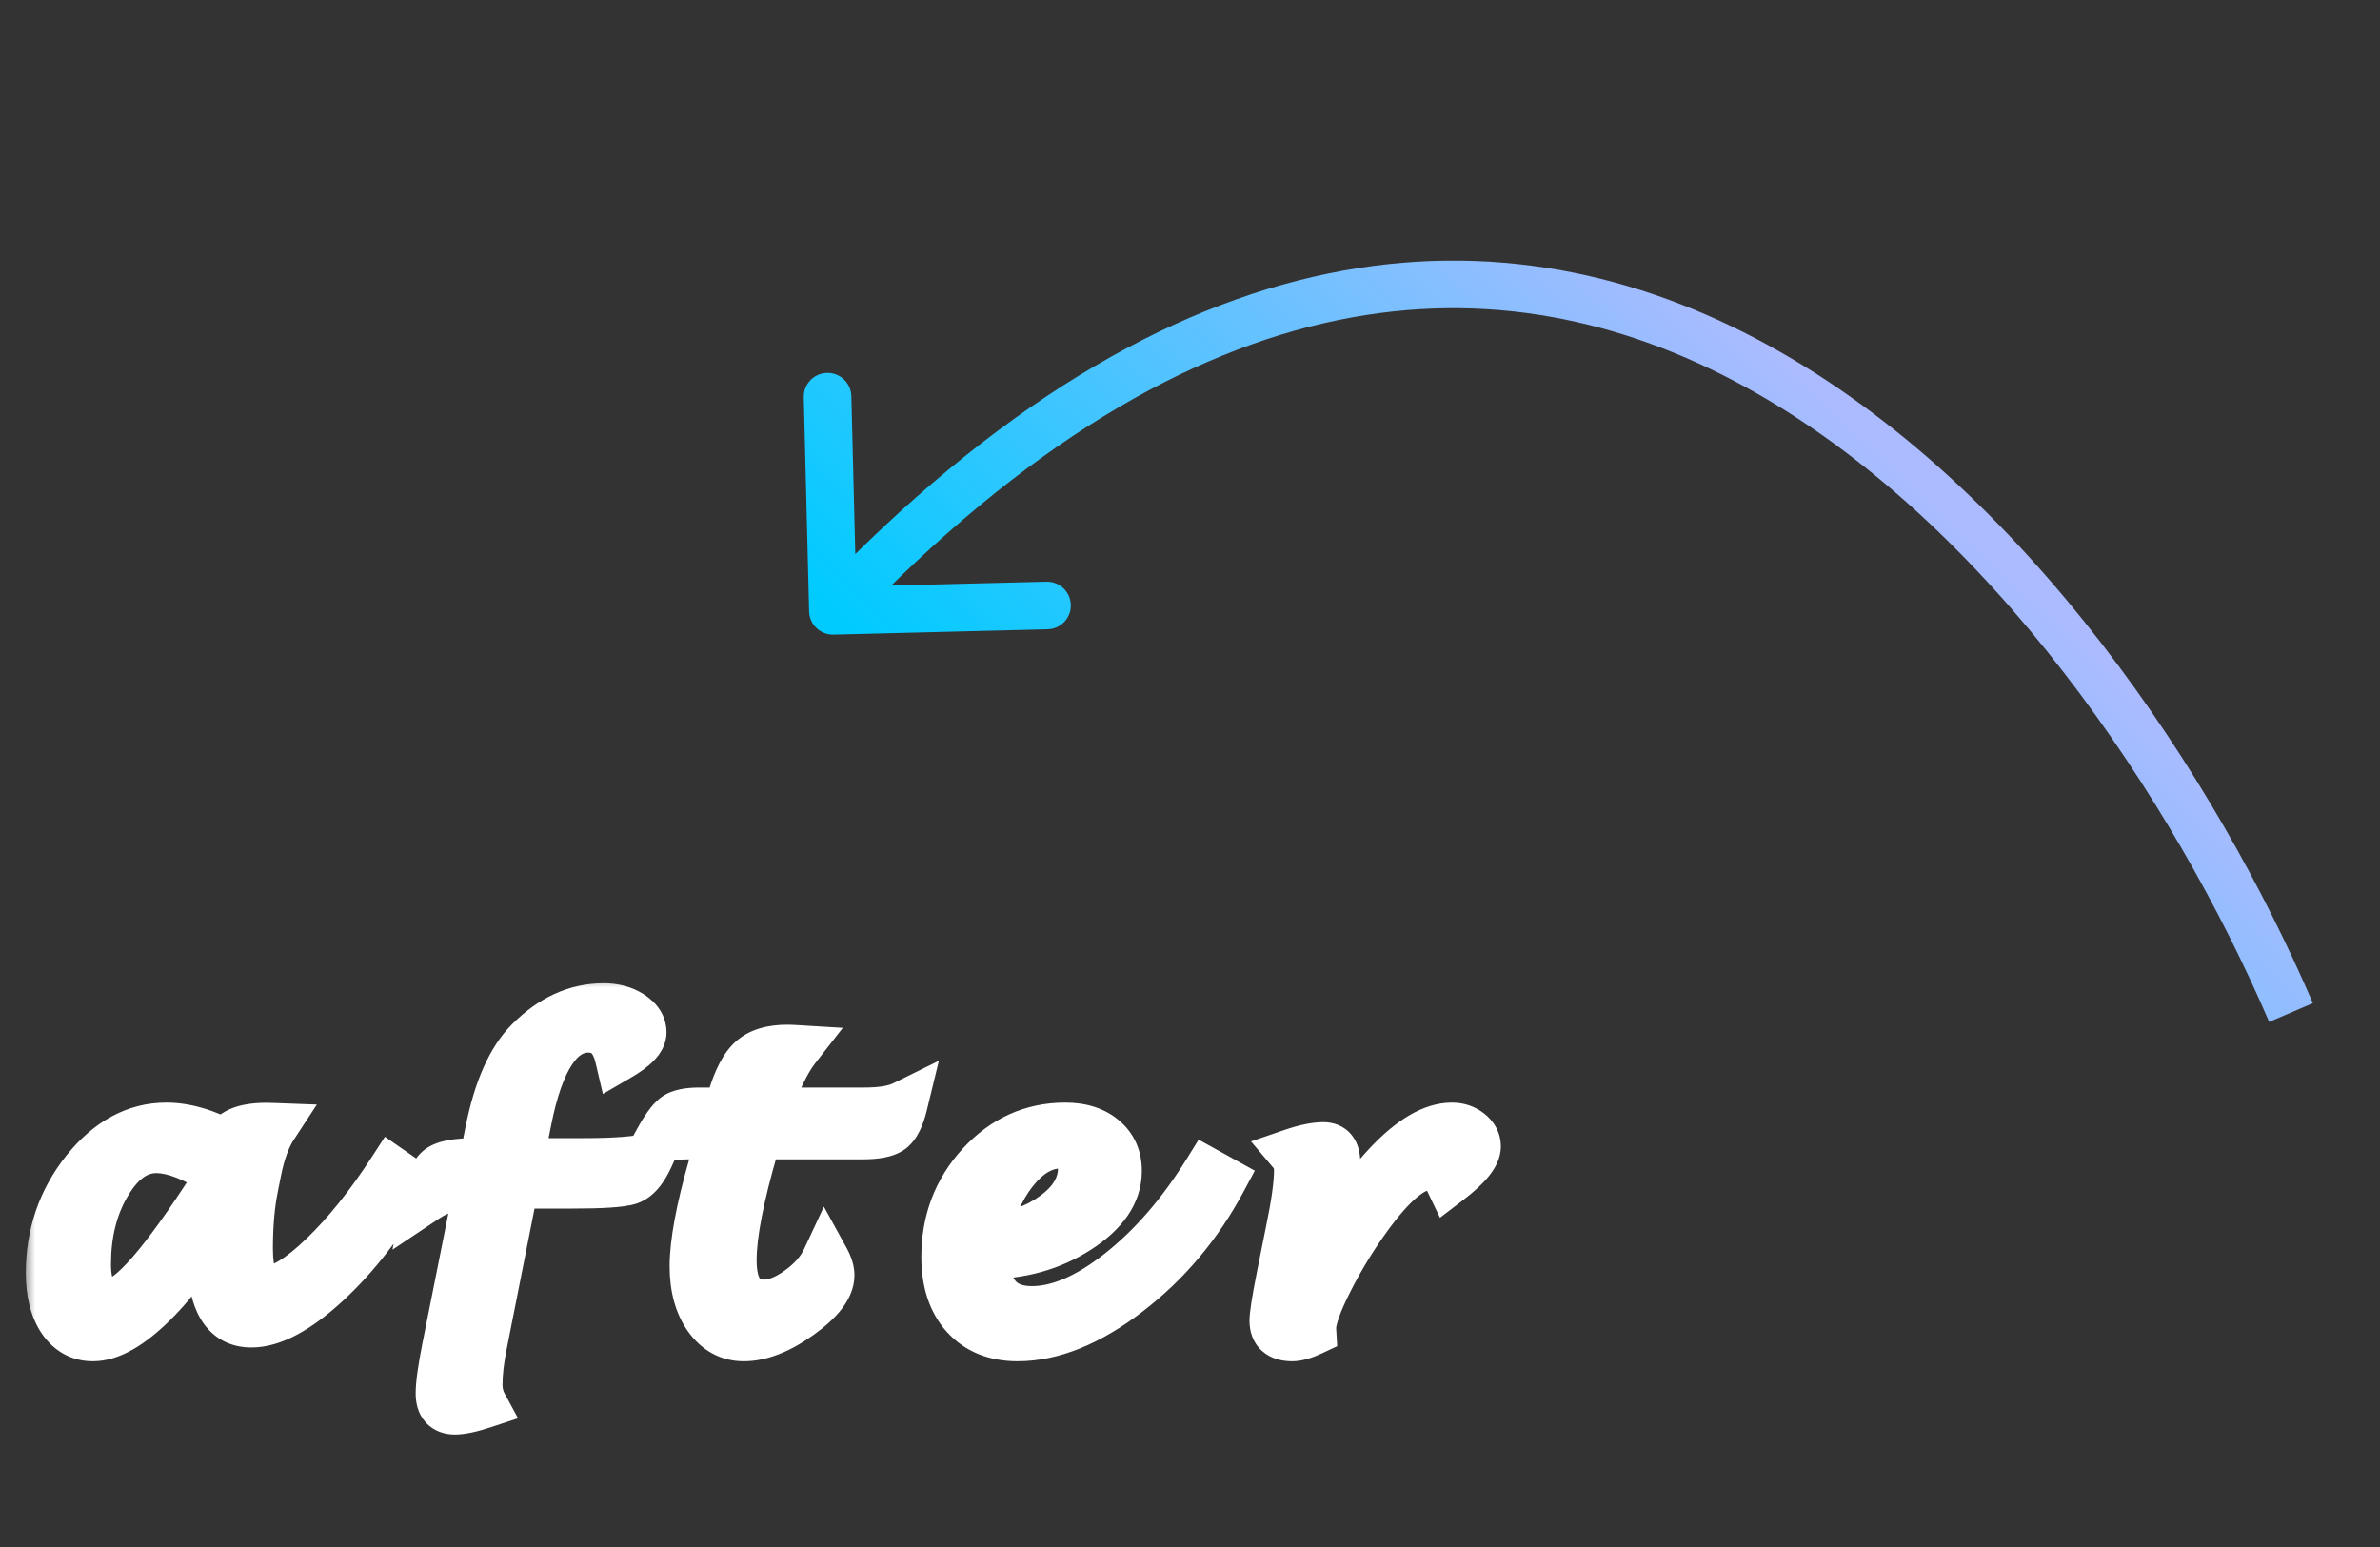 <svg width="100" height="65" viewBox="0 0 100 65" fill="none" xmlns="http://www.w3.org/2000/svg">
<rect x="0" y="0" width="100" height="65" fill="#333333" stroke="none"/>
<mask id="path-1-outside-1_164_6318" maskUnits="userSpaceOnUse" x="0.995" y="41" width="63" height="20" fill="black">
<rect fill="white" x="0.995" y="41" width="63" height="20"/>
<path d="M8.92 51.227C8.254 52.607 7.431 53.781 6.452 54.75C5.478 55.714 4.629 56.195 3.905 56.195C3.353 56.195 2.91 55.951 2.577 55.461C2.248 54.966 2.084 54.31 2.084 53.492C2.084 51.862 2.577 50.427 3.561 49.188C4.551 47.948 5.694 47.328 6.991 47.328C7.777 47.328 8.629 47.573 9.545 48.063C9.681 47.578 10.233 47.336 11.202 47.336C11.264 47.336 11.366 47.339 11.506 47.344C11.209 47.797 10.983 48.417 10.827 49.203L10.694 49.867C10.543 50.607 10.467 51.471 10.467 52.461C10.467 53.602 10.733 54.172 11.264 54.172C11.827 54.172 12.595 53.703 13.569 52.766C14.548 51.823 15.509 50.625 16.452 49.172L17.061 49.594C16.097 51.313 14.996 52.748 13.756 53.899C12.517 55.044 11.452 55.617 10.561 55.617C9.436 55.617 8.873 54.68 8.873 52.805C8.873 52.414 8.889 51.888 8.92 51.227ZM9.288 49.359C8.194 48.646 7.285 48.289 6.561 48.289C5.775 48.289 5.095 48.768 4.522 49.727C3.949 50.68 3.663 51.813 3.663 53.125C3.663 54.177 4.006 54.703 4.694 54.703C5.439 54.703 6.863 53.068 8.967 49.797C8.993 49.755 9.1 49.609 9.288 49.359ZM20.098 49.781H19.942C19.166 49.781 18.489 49.974 17.911 50.359C18.036 49.693 18.218 49.271 18.457 49.094C18.702 48.912 19.213 48.82 19.989 48.82H20.286L20.543 47.531C20.892 45.781 21.45 44.521 22.215 43.75C23.163 42.792 24.213 42.313 25.364 42.313C25.812 42.313 26.197 42.417 26.52 42.625C26.843 42.834 27.004 43.086 27.004 43.383C27.004 43.685 26.668 44.031 25.997 44.422C25.809 43.625 25.382 43.227 24.715 43.227C23.533 43.227 22.687 44.513 22.176 47.086L21.832 48.82H24.559C25.804 48.82 26.718 48.753 27.301 48.617C27.051 49.169 26.765 49.503 26.442 49.617C26.124 49.727 25.301 49.781 23.973 49.781H21.637L20.309 56.484C20.179 57.13 20.114 57.695 20.114 58.18C20.114 58.487 20.181 58.766 20.317 59.016C19.796 59.188 19.395 59.274 19.114 59.274C18.681 59.274 18.465 59.031 18.465 58.547C18.465 58.167 18.551 57.542 18.723 56.672L20.098 49.781ZM34.69 52.906C34.831 53.162 34.901 53.386 34.901 53.578C34.901 54.089 34.469 54.654 33.604 55.274C32.745 55.888 31.961 56.195 31.252 56.195C30.627 56.195 30.117 55.917 29.721 55.359C29.331 54.802 29.135 54.084 29.135 53.203C29.135 52.224 29.393 50.831 29.909 49.024L30.268 47.711H28.948C28.396 47.711 27.956 47.789 27.627 47.945C27.93 47.393 28.18 47.047 28.377 46.906C28.575 46.766 28.911 46.695 29.385 46.695H30.565L30.721 46.156C30.961 45.354 31.247 44.805 31.581 44.508C31.914 44.206 32.414 44.055 33.081 44.055C33.159 44.055 33.284 44.06 33.456 44.07C33.049 44.591 32.627 45.466 32.19 46.695H36.315C37.039 46.695 37.591 46.602 37.971 46.414C37.841 46.951 37.666 47.302 37.448 47.469C37.234 47.63 36.833 47.711 36.245 47.711H31.854C31.802 47.883 31.763 48.011 31.737 48.094C31.107 50.24 30.791 51.859 30.791 52.953C30.791 54.162 31.226 54.766 32.096 54.766C32.544 54.766 33.031 54.576 33.557 54.195C34.088 53.815 34.466 53.386 34.69 52.906ZM41.422 52.75C41.422 54.276 42.068 55.039 43.36 55.039C44.48 55.039 45.714 54.505 47.063 53.438C48.412 52.37 49.628 50.964 50.711 49.219L51.376 49.586C50.355 51.492 49.027 53.07 47.391 54.32C45.761 55.57 44.214 56.195 42.751 56.195C41.813 56.195 41.071 55.893 40.524 55.289C39.982 54.685 39.711 53.859 39.711 52.813C39.711 51.302 40.204 50.011 41.188 48.938C42.178 47.865 43.368 47.328 44.758 47.328C45.43 47.328 45.967 47.498 46.368 47.836C46.774 48.175 46.977 48.628 46.977 49.195C46.977 50.128 46.415 50.953 45.29 51.672C44.17 52.391 42.881 52.75 41.422 52.75ZM41.485 52C42.573 51.943 43.506 51.63 44.282 51.063C45.063 50.495 45.454 49.839 45.454 49.094C45.454 48.427 45.157 48.094 44.563 48.094C43.855 48.094 43.201 48.474 42.602 49.234C42.003 49.995 41.631 50.917 41.485 52ZM55.147 55.945C54.793 56.112 54.509 56.195 54.295 56.195C53.764 56.195 53.499 55.961 53.499 55.492C53.499 55.253 53.592 54.656 53.78 53.703L54.17 51.758C54.41 50.602 54.53 49.745 54.53 49.188C54.53 48.886 54.444 48.633 54.272 48.43C54.819 48.242 55.264 48.149 55.608 48.149C55.972 48.149 56.155 48.38 56.155 48.844C56.155 49.13 56.025 49.883 55.764 51.102L55.319 53.375C56.303 51.464 57.293 49.979 58.288 48.922C59.288 47.859 60.194 47.328 61.006 47.328C61.293 47.328 61.54 47.412 61.749 47.578C61.957 47.74 62.061 47.938 62.061 48.172C62.061 48.537 61.665 49.021 60.874 49.625C60.676 49.214 60.394 49.008 60.03 49.008C59.368 49.008 58.525 49.711 57.499 51.117C56.863 51.992 56.311 52.896 55.842 53.828C55.374 54.755 55.139 55.417 55.139 55.813L55.147 55.945Z"/>
</mask>
<path d="M8.92 51.227C8.254 52.607 7.431 53.781 6.452 54.75C5.478 55.714 4.629 56.195 3.905 56.195C3.353 56.195 2.91 55.951 2.577 55.461C2.248 54.966 2.084 54.31 2.084 53.492C2.084 51.862 2.577 50.427 3.561 49.188C4.551 47.948 5.694 47.328 6.991 47.328C7.777 47.328 8.629 47.573 9.545 48.063C9.681 47.578 10.233 47.336 11.202 47.336C11.264 47.336 11.366 47.339 11.506 47.344C11.209 47.797 10.983 48.417 10.827 49.203L10.694 49.867C10.543 50.607 10.467 51.471 10.467 52.461C10.467 53.602 10.733 54.172 11.264 54.172C11.827 54.172 12.595 53.703 13.569 52.766C14.548 51.823 15.509 50.625 16.452 49.172L17.061 49.594C16.097 51.313 14.996 52.748 13.756 53.899C12.517 55.044 11.452 55.617 10.561 55.617C9.436 55.617 8.873 54.68 8.873 52.805C8.873 52.414 8.889 51.888 8.92 51.227ZM9.288 49.359C8.194 48.646 7.285 48.289 6.561 48.289C5.775 48.289 5.095 48.768 4.522 49.727C3.949 50.68 3.663 51.813 3.663 53.125C3.663 54.177 4.006 54.703 4.694 54.703C5.439 54.703 6.863 53.068 8.967 49.797C8.993 49.755 9.1 49.609 9.288 49.359ZM20.098 49.781H19.942C19.166 49.781 18.489 49.974 17.911 50.359C18.036 49.693 18.218 49.271 18.457 49.094C18.702 48.912 19.213 48.82 19.989 48.82H20.286L20.543 47.531C20.892 45.781 21.45 44.521 22.215 43.75C23.163 42.792 24.213 42.313 25.364 42.313C25.812 42.313 26.197 42.417 26.52 42.625C26.843 42.834 27.004 43.086 27.004 43.383C27.004 43.685 26.668 44.031 25.997 44.422C25.809 43.625 25.382 43.227 24.715 43.227C23.533 43.227 22.687 44.513 22.176 47.086L21.832 48.82H24.559C25.804 48.82 26.718 48.753 27.301 48.617C27.051 49.169 26.765 49.503 26.442 49.617C26.124 49.727 25.301 49.781 23.973 49.781H21.637L20.309 56.484C20.179 57.13 20.114 57.695 20.114 58.18C20.114 58.487 20.181 58.766 20.317 59.016C19.796 59.188 19.395 59.274 19.114 59.274C18.681 59.274 18.465 59.031 18.465 58.547C18.465 58.167 18.551 57.542 18.723 56.672L20.098 49.781ZM34.69 52.906C34.831 53.162 34.901 53.386 34.901 53.578C34.901 54.089 34.469 54.654 33.604 55.274C32.745 55.888 31.961 56.195 31.252 56.195C30.627 56.195 30.117 55.917 29.721 55.359C29.331 54.802 29.135 54.084 29.135 53.203C29.135 52.224 29.393 50.831 29.909 49.024L30.268 47.711H28.948C28.396 47.711 27.956 47.789 27.627 47.945C27.93 47.393 28.18 47.047 28.377 46.906C28.575 46.766 28.911 46.695 29.385 46.695H30.565L30.721 46.156C30.961 45.354 31.247 44.805 31.581 44.508C31.914 44.206 32.414 44.055 33.081 44.055C33.159 44.055 33.284 44.06 33.456 44.07C33.049 44.591 32.627 45.466 32.19 46.695H36.315C37.039 46.695 37.591 46.602 37.971 46.414C37.841 46.951 37.666 47.302 37.448 47.469C37.234 47.63 36.833 47.711 36.245 47.711H31.854C31.802 47.883 31.763 48.011 31.737 48.094C31.107 50.24 30.791 51.859 30.791 52.953C30.791 54.162 31.226 54.766 32.096 54.766C32.544 54.766 33.031 54.576 33.557 54.195C34.088 53.815 34.466 53.386 34.69 52.906ZM41.422 52.75C41.422 54.276 42.068 55.039 43.36 55.039C44.48 55.039 45.714 54.505 47.063 53.438C48.412 52.37 49.628 50.964 50.711 49.219L51.376 49.586C50.355 51.492 49.027 53.07 47.391 54.32C45.761 55.57 44.214 56.195 42.751 56.195C41.813 56.195 41.071 55.893 40.524 55.289C39.982 54.685 39.711 53.859 39.711 52.813C39.711 51.302 40.204 50.011 41.188 48.938C42.178 47.865 43.368 47.328 44.758 47.328C45.43 47.328 45.967 47.498 46.368 47.836C46.774 48.175 46.977 48.628 46.977 49.195C46.977 50.128 46.415 50.953 45.29 51.672C44.17 52.391 42.881 52.75 41.422 52.75ZM41.485 52C42.573 51.943 43.506 51.63 44.282 51.063C45.063 50.495 45.454 49.839 45.454 49.094C45.454 48.427 45.157 48.094 44.563 48.094C43.855 48.094 43.201 48.474 42.602 49.234C42.003 49.995 41.631 50.917 41.485 52ZM55.147 55.945C54.793 56.112 54.509 56.195 54.295 56.195C53.764 56.195 53.499 55.961 53.499 55.492C53.499 55.253 53.592 54.656 53.78 53.703L54.17 51.758C54.41 50.602 54.53 49.745 54.53 49.188C54.53 48.886 54.444 48.633 54.272 48.43C54.819 48.242 55.264 48.149 55.608 48.149C55.972 48.149 56.155 48.38 56.155 48.844C56.155 49.13 56.025 49.883 55.764 51.102L55.319 53.375C56.303 51.464 57.293 49.979 58.288 48.922C59.288 47.859 60.194 47.328 61.006 47.328C61.293 47.328 61.54 47.412 61.749 47.578C61.957 47.74 62.061 47.938 62.061 48.172C62.061 48.537 61.665 49.021 60.874 49.625C60.676 49.214 60.394 49.008 60.03 49.008C59.368 49.008 58.525 49.711 57.499 51.117C56.863 51.992 56.311 52.896 55.842 53.828C55.374 54.755 55.139 55.417 55.139 55.813L55.147 55.945Z" fill="white"/>
<path d="M8.92 51.227L9.919 51.274L8.02 50.792L8.92 51.227ZM6.452 54.75L7.155 55.461L7.155 55.461L6.452 54.75ZM2.577 55.461L1.743 56.014L1.75 56.024L2.577 55.461ZM3.561 49.188L2.779 48.564L2.778 48.566L3.561 49.188ZM9.545 48.063L9.074 48.945L10.173 49.532L10.508 48.332L9.545 48.063ZM11.506 47.344L12.343 47.892L13.314 46.41L11.543 46.345L11.506 47.344ZM10.827 49.203L11.807 49.399L11.807 49.398L10.827 49.203ZM10.694 49.867L11.674 50.067L11.674 50.063L10.694 49.867ZM13.569 52.766L14.262 53.486L14.262 53.486L13.569 52.766ZM16.452 49.172L17.021 48.35L16.174 47.763L15.613 48.628L16.452 49.172ZM17.061 49.594L17.933 50.083L18.378 49.289L17.63 48.772L17.061 49.594ZM13.756 53.899L14.435 54.633L14.437 54.631L13.756 53.899ZM9.288 49.359L10.088 49.959L10.728 49.105L9.834 48.522L9.288 49.359ZM4.522 49.727L5.379 50.242L5.38 50.24L4.522 49.727ZM8.967 49.797L9.808 50.338L9.815 50.327L8.967 49.797ZM8.02 50.792C7.397 52.081 6.638 53.159 5.748 54.039L7.155 55.461C8.224 54.404 9.11 53.133 9.821 51.662L8.02 50.792ZM5.748 54.039C4.813 54.965 4.212 55.195 3.905 55.195V57.195C5.046 57.195 6.142 56.463 7.155 55.461L5.748 54.039ZM3.905 55.195C3.711 55.195 3.566 55.138 3.403 54.898L1.75 56.024C2.254 56.763 2.994 57.195 3.905 57.195V55.195ZM3.41 54.908C3.224 54.629 3.084 54.185 3.084 53.492H1.084C1.084 54.435 1.273 55.304 1.743 56.014L3.41 54.908ZM3.084 53.492C3.084 52.081 3.505 50.867 4.344 49.809L2.778 48.566C1.649 49.988 1.084 51.644 1.084 53.492H3.084ZM4.343 49.812C5.189 48.751 6.066 48.328 6.991 48.328V46.328C5.322 46.328 3.912 47.145 2.779 48.564L4.343 49.812ZM6.991 48.328C7.568 48.328 8.258 48.509 9.074 48.945L10.017 47.181C9 46.638 7.986 46.328 6.991 46.328V48.328ZM10.508 48.332C10.499 48.366 10.478 48.404 10.451 48.432C10.429 48.456 10.422 48.451 10.463 48.434C10.558 48.392 10.781 48.336 11.202 48.336V46.336C10.653 46.336 10.116 46.402 9.659 46.602C9.169 46.817 8.747 47.204 8.582 47.793L10.508 48.332ZM11.202 48.336C11.244 48.336 11.33 48.338 11.469 48.343L11.543 46.345C11.402 46.339 11.284 46.336 11.202 46.336V48.336ZM10.67 46.796C10.277 47.395 10.016 48.151 9.846 49.008L11.807 49.398C11.95 48.683 12.142 48.199 12.343 47.892L10.67 46.796ZM9.846 49.007L9.713 49.671L11.674 50.063L11.807 49.399L9.846 49.007ZM9.714 49.667C9.546 50.489 9.467 51.424 9.467 52.461H11.467C11.467 51.519 11.539 50.724 11.674 50.067L9.714 49.667ZM9.467 52.461C9.467 53.077 9.534 53.681 9.76 54.166C9.879 54.422 10.059 54.682 10.334 54.878C10.617 55.081 10.941 55.172 11.264 55.172V53.172C11.322 53.172 11.413 53.191 11.498 53.252C11.572 53.305 11.587 53.352 11.573 53.322C11.558 53.29 11.529 53.209 11.505 53.056C11.482 52.906 11.467 52.71 11.467 52.461H9.467ZM11.264 55.172C11.808 55.172 12.327 54.952 12.783 54.674C13.252 54.388 13.746 53.983 14.262 53.486L12.875 52.045C12.418 52.486 12.04 52.784 11.741 52.967C11.429 53.157 11.282 53.172 11.264 53.172V55.172ZM14.262 53.486C15.309 52.478 16.317 51.217 17.291 49.716L15.613 48.628C14.701 50.033 13.787 51.168 12.875 52.045L14.262 53.486ZM15.882 49.994L16.492 50.416L17.63 48.772L17.021 48.35L15.882 49.994ZM16.189 49.105C15.268 50.748 14.228 52.096 13.076 53.166L14.437 54.631C15.764 53.399 16.927 51.878 17.933 50.083L16.189 49.105ZM13.078 53.164C11.877 54.274 11.055 54.617 10.561 54.617V56.617C11.849 56.617 13.156 55.815 14.435 54.633L13.078 53.164ZM10.561 54.617C10.337 54.617 10.247 54.557 10.153 54.4C10.01 54.161 9.873 53.675 9.873 52.805H7.873C7.873 53.81 8.018 54.73 8.438 55.429C8.906 56.209 9.66 56.617 10.561 56.617V54.617ZM9.873 52.805C9.873 52.437 9.888 51.929 9.919 51.274L7.921 51.179C7.89 51.847 7.873 52.391 7.873 52.805H9.873ZM9.834 48.522C8.691 47.776 7.58 47.289 6.561 47.289V49.289C6.99 49.289 7.697 49.516 8.741 50.197L9.834 48.522ZM6.561 47.289C5.286 47.289 4.333 48.093 3.664 49.214L5.38 50.24C5.856 49.444 6.263 49.289 6.561 49.289V47.289ZM3.665 49.212C2.983 50.346 2.663 51.664 2.663 53.125H4.663C4.663 51.961 4.915 51.013 5.379 50.242L3.665 49.212ZM2.663 53.125C2.663 53.728 2.755 54.354 3.083 54.856C3.46 55.431 4.05 55.703 4.694 55.703V53.703C4.65 53.703 4.661 53.696 4.697 53.714C4.714 53.722 4.729 53.733 4.742 53.745C4.754 53.756 4.758 53.763 4.757 53.762C4.754 53.757 4.728 53.713 4.704 53.603C4.68 53.493 4.663 53.337 4.663 53.125H2.663ZM4.694 55.703C5.214 55.703 5.662 55.436 5.982 55.195C6.331 54.932 6.697 54.568 7.075 54.133C7.834 53.261 8.747 51.988 9.808 50.338L8.126 49.256C7.083 50.877 6.232 52.056 5.567 52.82C5.233 53.203 4.971 53.453 4.778 53.598C4.555 53.766 4.546 53.703 4.694 53.703V55.703ZM9.815 50.327C9.805 50.343 9.802 50.347 9.818 50.324C9.83 50.307 9.849 50.281 9.874 50.247C9.924 50.179 9.995 50.083 10.088 49.959L8.488 48.76C8.317 48.987 8.174 49.179 8.119 49.267L9.815 50.327ZM20.098 49.781L21.079 49.977L21.317 48.781H20.098V49.781ZM17.911 50.359L16.928 50.175L16.49 52.508L18.465 51.191L17.911 50.359ZM18.457 49.094L19.052 49.898L19.055 49.896L18.457 49.094ZM20.286 48.82V49.82H21.105L21.266 49.017L20.286 48.82ZM20.543 47.531L21.524 47.727L21.524 47.727L20.543 47.531ZM22.215 43.75L22.925 44.455L22.926 44.453L22.215 43.75ZM25.997 44.422L25.023 44.651L25.332 45.965L26.499 45.286L25.997 44.422ZM22.176 47.086L21.195 46.892L21.195 46.892L22.176 47.086ZM21.832 48.82L20.852 48.626L20.615 49.82H21.832V48.82ZM27.301 48.617L28.212 49.03L29.047 47.185L27.075 47.643L27.301 48.617ZM26.442 49.617L26.767 50.563L26.776 50.56L26.442 49.617ZM21.637 49.781V48.781H20.816L20.656 49.587L21.637 49.781ZM20.309 56.484L21.289 56.682L21.29 56.679L20.309 56.484ZM20.317 59.016L20.63 59.965L21.766 59.591L21.196 58.539L20.317 59.016ZM18.723 56.672L17.742 56.476L17.742 56.478L18.723 56.672ZM20.098 48.781H19.942V50.781H20.098V48.781ZM19.942 48.781C18.992 48.781 18.117 49.02 17.356 49.527L18.465 51.191C18.86 50.928 19.339 50.781 19.942 50.781V48.781ZM18.893 50.544C18.948 50.252 19.008 50.059 19.059 49.94C19.115 49.81 19.131 49.84 19.052 49.898L17.863 48.29C17.544 48.525 17.349 48.854 17.223 49.146C17.092 49.449 16.998 49.8 16.928 50.175L18.893 50.544ZM19.055 49.896C18.994 49.941 19.004 49.908 19.2 49.873C19.376 49.842 19.634 49.82 19.989 49.82V47.82C19.568 47.82 19.182 47.845 18.848 47.904C18.533 47.961 18.165 48.065 17.86 48.292L19.055 49.896ZM19.989 49.82H20.286V47.82H19.989V49.82ZM21.266 49.017L21.524 47.727L19.563 47.335L19.305 48.624L21.266 49.017ZM21.524 47.727C21.857 46.058 22.361 45.023 22.925 44.455L21.506 43.045C20.539 44.019 19.928 45.505 19.563 47.336L21.524 47.727ZM22.926 44.453C23.721 43.65 24.525 43.313 25.364 43.313V41.313C23.9 41.313 22.605 41.934 21.504 43.047L22.926 44.453ZM25.364 43.313C25.652 43.313 25.842 43.378 25.978 43.465L27.062 41.785C26.552 41.456 25.971 41.313 25.364 41.313V43.313ZM25.978 43.465C26.051 43.513 26.056 43.533 26.041 43.509C26.033 43.497 26.022 43.477 26.015 43.45C26.007 43.424 26.004 43.401 26.004 43.383H28.004C28.004 42.647 27.576 42.116 27.062 41.785L25.978 43.465ZM26.004 43.383C26.004 43.156 26.125 43.08 26.035 43.173C25.957 43.253 25.793 43.384 25.494 43.557L26.499 45.286C26.872 45.07 27.212 44.832 27.47 44.566C27.716 44.313 28.004 43.912 28.004 43.383H26.004ZM26.97 44.193C26.848 43.676 26.623 43.173 26.218 42.794C25.793 42.398 25.263 42.227 24.715 42.227V44.227C24.782 44.227 24.816 44.236 24.828 44.241C24.838 44.245 24.845 44.248 24.854 44.257C24.875 44.277 24.957 44.371 25.023 44.651L26.97 44.193ZM24.715 42.227C23.688 42.227 22.904 42.813 22.358 43.642C21.831 44.443 21.46 45.555 21.195 46.892L23.157 47.281C23.402 46.044 23.71 45.226 24.029 44.741C24.33 44.284 24.561 44.227 24.715 44.227V42.227ZM21.195 46.892L20.852 48.626L22.813 49.015L23.157 47.281L21.195 46.892ZM21.832 49.82H24.559V47.82H21.832V49.82ZM24.559 49.82C25.817 49.82 26.827 49.754 27.527 49.591L27.075 47.643C26.609 47.751 25.791 47.82 24.559 47.82V49.82ZM26.39 48.205C26.291 48.425 26.203 48.556 26.14 48.63C26.079 48.701 26.064 48.69 26.108 48.675L26.776 50.56C27.494 50.305 27.93 49.653 28.212 49.03L26.39 48.205ZM26.116 48.672C26.124 48.669 26.084 48.682 25.966 48.699C25.857 48.715 25.71 48.73 25.52 48.743C25.14 48.768 24.627 48.781 23.973 48.781V50.781C24.648 50.781 25.21 50.768 25.653 50.738C26.061 50.711 26.468 50.666 26.767 50.563L26.116 48.672ZM23.973 48.781H21.637V50.781H23.973V48.781ZM20.656 49.587L19.328 56.29L21.29 56.679L22.618 49.976L20.656 49.587ZM19.329 56.287C19.19 56.976 19.114 57.61 19.114 58.18H21.114C21.114 57.781 21.168 57.284 21.289 56.682L19.329 56.287ZM19.114 58.18C19.114 58.64 19.217 59.084 19.438 59.492L21.196 58.539C21.146 58.447 21.114 58.335 21.114 58.18H19.114ZM20.003 58.066C19.507 58.23 19.23 58.274 19.114 58.274V60.274C19.56 60.274 20.085 60.145 20.63 59.965L20.003 58.066ZM19.114 58.274C19.096 58.274 19.125 58.271 19.18 58.291C19.241 58.314 19.312 58.358 19.373 58.426C19.493 58.56 19.465 58.661 19.465 58.547H17.465C17.465 58.917 17.545 59.381 17.881 59.758C18.237 60.156 18.712 60.274 19.114 60.274V58.274ZM19.465 58.547C19.465 58.274 19.533 57.733 19.704 56.866L17.742 56.478C17.57 57.35 17.465 58.06 17.465 58.547H19.465ZM19.704 56.868L21.079 49.977L19.117 49.586L17.742 56.476L19.704 56.868ZM34.69 52.906L35.566 52.424L34.617 50.701L33.784 52.483L34.69 52.906ZM33.604 55.274L34.186 56.087L34.187 56.086L33.604 55.274ZM29.721 55.359L28.902 55.934L28.906 55.939L29.721 55.359ZM29.909 49.024L30.87 49.298L30.873 49.288L29.909 49.024ZM30.268 47.711L31.233 47.975L31.579 46.711H30.268V47.711ZM27.627 47.945L26.75 47.465L25.266 50.177L28.057 48.848L27.627 47.945ZM30.565 46.695V47.695H31.316L31.525 46.974L30.565 46.695ZM30.721 46.156L29.763 45.87L29.761 45.878L30.721 46.156ZM31.581 44.508L32.246 45.255L32.252 45.249L31.581 44.508ZM33.456 44.07L34.244 44.685L35.413 43.187L33.516 43.072L33.456 44.07ZM32.19 46.695L31.248 46.36L30.773 47.695H32.19V46.695ZM37.971 46.414L38.943 46.65L39.448 44.571L37.529 45.517L37.971 46.414ZM37.448 47.469L38.051 48.267L38.054 48.264L37.448 47.469ZM31.854 47.711V46.711H31.112L30.897 47.421L31.854 47.711ZM31.737 48.094L30.782 47.796L30.78 47.804L30.777 47.812L31.737 48.094ZM33.557 54.195L32.975 53.382L32.971 53.385L33.557 54.195ZM33.814 53.389C33.86 53.472 33.883 53.53 33.894 53.565C33.905 53.601 33.901 53.603 33.901 53.578H35.901C35.901 53.152 35.749 52.757 35.566 52.424L33.814 53.389ZM33.901 53.578C33.901 53.542 33.917 53.602 33.782 53.777C33.648 53.953 33.409 54.183 33.021 54.461L34.187 56.086C34.664 55.744 35.073 55.382 35.371 54.992C35.669 54.603 35.901 54.125 35.901 53.578H33.901ZM33.022 54.46C32.254 55.01 31.672 55.195 31.252 55.195V57.195C32.249 57.195 33.236 56.766 34.186 56.087L33.022 54.46ZM31.252 55.195C30.985 55.195 30.765 55.102 30.537 54.78L28.906 55.939C29.469 56.731 30.27 57.195 31.252 57.195V55.195ZM30.54 54.785C30.298 54.44 30.135 53.938 30.135 53.203H28.135C28.135 54.229 28.363 55.165 28.902 55.934L30.54 54.785ZM30.135 53.203C30.135 52.367 30.361 51.082 30.87 49.298L28.947 48.749C28.425 50.58 28.135 52.081 28.135 53.203H30.135ZM30.873 49.288L31.233 47.975L29.304 47.447L28.944 48.76L30.873 49.288ZM30.268 46.711H28.948V48.711H30.268V46.711ZM28.948 46.711C28.317 46.711 27.711 46.798 27.198 47.043L28.057 48.848C28.2 48.781 28.474 48.711 28.948 48.711V46.711ZM28.505 48.425C28.644 48.17 28.76 47.985 28.852 47.857C28.954 47.716 28.99 47.698 28.957 47.722L27.798 46.091C27.567 46.256 27.379 46.481 27.231 46.686C27.073 46.905 26.913 47.168 26.75 47.465L28.505 48.425ZM28.957 47.722C28.907 47.757 28.898 47.745 28.983 47.727C29.063 47.71 29.193 47.695 29.385 47.695V45.695C28.87 45.695 28.263 45.761 27.798 46.091L28.957 47.722ZM29.385 47.695H30.565V45.695H29.385V47.695ZM31.525 46.974L31.682 46.435L29.761 45.878L29.605 46.417L31.525 46.974ZM31.679 46.443C31.905 45.687 32.126 45.361 32.246 45.255L30.916 43.761C30.368 44.249 30.016 45.022 29.763 45.87L31.679 46.443ZM32.252 45.249C32.33 45.178 32.545 45.055 33.081 45.055V43.055C32.283 43.055 31.498 43.233 30.909 43.767L32.252 45.249ZM33.081 45.055C33.126 45.055 33.225 45.058 33.395 45.069L33.516 43.072C33.342 43.062 33.191 43.055 33.081 43.055V45.055ZM32.667 43.455C32.158 44.108 31.693 45.108 31.248 46.36L33.132 47.031C33.562 45.824 33.94 45.075 34.244 44.685L32.667 43.455ZM32.19 47.695H36.315V45.695H32.19V47.695ZM36.315 47.695C37.098 47.695 37.831 47.598 38.413 47.311L37.529 45.517C37.351 45.605 36.98 45.695 36.315 45.695V47.695ZM36.999 46.178C36.945 46.401 36.891 46.547 36.847 46.636C36.801 46.729 36.788 46.714 36.842 46.673L38.054 48.264C38.566 47.874 38.805 47.22 38.943 46.65L36.999 46.178ZM36.845 46.671C36.904 46.626 36.913 46.645 36.789 46.67C36.675 46.693 36.499 46.711 36.245 46.711V48.711C36.579 48.711 36.897 48.689 37.184 48.631C37.461 48.575 37.778 48.473 38.051 48.267L36.845 46.671ZM36.245 46.711H31.854V48.711H36.245V46.711ZM30.897 47.421C30.845 47.592 30.807 47.717 30.782 47.796L32.691 48.392C32.719 48.304 32.759 48.173 32.811 48.001L30.897 47.421ZM30.777 47.812C30.142 49.975 29.791 51.709 29.791 52.953H31.791C31.791 52.01 32.071 50.505 32.696 48.376L30.777 47.812ZM29.791 52.953C29.791 53.647 29.911 54.348 30.306 54.897C30.745 55.506 31.401 55.766 32.096 55.766V53.766C31.994 53.766 31.952 53.748 31.946 53.745C31.944 53.744 31.941 53.745 31.929 53.728C31.889 53.673 31.791 53.468 31.791 52.953H29.791ZM32.096 55.766C32.83 55.766 33.52 55.456 34.143 55.006L32.971 53.385C32.542 53.695 32.258 53.766 32.096 53.766V55.766ZM34.139 55.009C34.778 54.552 35.284 53.997 35.596 53.33L33.784 52.483C33.648 52.774 33.399 53.079 32.975 53.382L34.139 55.009ZM41.422 52.75V51.75H40.422V52.75H41.422ZM50.711 49.219L51.195 48.344L50.363 47.884L49.862 48.691L50.711 49.219ZM51.376 49.586L52.257 50.058L52.723 49.188L51.859 48.711L51.376 49.586ZM47.391 54.32L46.784 53.526L46.783 53.527L47.391 54.32ZM40.524 55.289L39.779 55.957L39.783 55.96L40.524 55.289ZM41.188 48.938L40.453 48.26L40.451 48.262L41.188 48.938ZM46.368 47.836L45.723 48.6L45.727 48.604L46.368 47.836ZM45.29 51.672L44.751 50.829L44.749 50.83L45.29 51.672ZM41.485 52L40.494 51.867L40.333 53.062L41.537 52.999L41.485 52ZM44.282 51.063L43.694 50.254L43.691 50.255L44.282 51.063ZM40.422 52.75C40.422 53.63 40.605 54.477 41.144 55.113C41.709 55.781 42.512 56.039 43.36 56.039V54.039C42.916 54.039 42.751 53.916 42.67 53.821C42.563 53.694 42.422 53.396 42.422 52.75H40.422ZM43.36 56.039C44.798 56.039 46.248 55.358 47.684 54.222L46.442 52.654C45.18 53.653 44.162 54.039 43.36 54.039V56.039ZM47.684 54.222C49.139 53.07 50.428 51.571 51.561 49.746L49.862 48.691C48.828 50.357 47.685 51.67 46.442 52.654L47.684 54.222ZM50.228 50.094L50.892 50.461L51.859 48.711L51.195 48.344L50.228 50.094ZM50.494 49.114C49.537 50.901 48.3 52.367 46.784 53.526L47.998 55.115C49.753 53.774 51.172 52.084 52.257 50.058L50.494 49.114ZM46.783 53.527C45.258 54.696 43.921 55.195 42.751 55.195V57.195C44.507 57.195 46.264 56.445 48 55.114L46.783 53.527ZM42.751 55.195C42.049 55.195 41.593 54.98 41.265 54.618L39.783 55.96C40.548 56.806 41.577 57.195 42.751 57.195V55.195ZM41.269 54.622C40.934 54.249 40.711 53.687 40.711 52.813H38.711C38.711 54.032 39.03 55.121 39.779 55.957L41.269 54.622ZM40.711 52.813C40.711 51.542 41.117 50.495 41.925 49.614L40.451 48.262C39.291 49.526 38.711 51.062 38.711 52.813H40.711ZM41.923 49.616C42.734 48.736 43.662 48.328 44.758 48.328V46.328C43.073 46.328 41.621 46.993 40.453 48.26L41.923 49.616ZM44.758 48.328C45.262 48.328 45.548 48.453 45.723 48.6L47.013 47.072C46.386 46.542 45.599 46.328 44.758 46.328V48.328ZM45.727 48.604C45.887 48.737 45.977 48.9 45.977 49.195H47.977C47.977 48.356 47.661 47.612 47.008 47.068L45.727 48.604ZM45.977 49.195C45.977 49.652 45.724 50.208 44.751 50.829L45.828 52.515C47.105 51.699 47.977 50.603 47.977 49.195H45.977ZM44.749 50.83C43.806 51.436 42.708 51.75 41.422 51.75V53.75C43.053 53.75 44.533 53.346 45.83 52.514L44.749 50.83ZM41.537 52.999C42.793 52.933 43.919 52.567 44.872 51.87L43.691 50.255C43.093 50.694 42.353 50.953 41.432 51.002L41.537 52.999ZM44.87 51.872C45.825 51.177 46.454 50.251 46.454 49.094H44.454C44.454 49.427 44.301 49.813 43.694 50.254L44.87 51.872ZM46.454 49.094C46.454 48.633 46.354 48.101 45.978 47.679C45.582 47.235 45.046 47.094 44.563 47.094V49.094C44.62 49.094 44.627 49.102 44.602 49.093C44.589 49.088 44.569 49.079 44.547 49.064C44.524 49.048 44.503 49.03 44.484 49.009C44.446 48.966 44.437 48.933 44.439 48.941C44.443 48.952 44.454 48.998 44.454 49.094H46.454ZM44.563 47.094C43.446 47.094 42.531 47.709 41.816 48.616L43.388 49.853C43.871 49.24 44.264 49.094 44.563 49.094V47.094ZM41.816 48.616C41.093 49.534 40.66 50.63 40.494 51.867L42.476 52.133C42.601 51.204 42.913 50.456 43.388 49.853L41.816 48.616ZM55.147 55.945L55.573 56.85L56.185 56.562L56.145 55.887L55.147 55.945ZM53.78 53.703L52.799 53.506L52.799 53.51L53.78 53.703ZM54.17 51.758L53.191 51.555L53.19 51.561L54.17 51.758ZM54.272 48.43L53.948 47.484L52.563 47.959L53.509 49.076L54.272 48.43ZM55.764 51.102L54.786 50.893L54.785 50.901L54.783 50.91L55.764 51.102ZM55.319 53.375L54.337 53.183L56.208 53.833L55.319 53.375ZM58.288 48.922L57.559 48.237L57.559 48.237L58.288 48.922ZM61.749 47.578L61.124 48.359L61.13 48.364L61.136 48.369L61.749 47.578ZM60.874 49.625L59.972 50.059L60.505 51.165L61.48 50.42L60.874 49.625ZM57.499 51.117L56.691 50.528L56.689 50.53L57.499 51.117ZM55.842 53.828L56.735 54.279L56.736 54.278L55.842 53.828ZM55.139 55.813H54.139V55.842L54.141 55.871L55.139 55.813ZM54.721 55.041C54.577 55.109 54.467 55.15 54.387 55.173C54.304 55.198 54.278 55.195 54.295 55.195V57.195C54.733 57.195 55.178 57.036 55.573 56.85L54.721 55.041ZM54.295 55.195C54.155 55.195 54.237 55.162 54.359 55.27C54.423 55.326 54.463 55.392 54.484 55.447C54.502 55.496 54.499 55.517 54.499 55.492H52.499C52.499 55.916 52.624 56.406 53.036 56.77C53.424 57.112 53.904 57.195 54.295 57.195V55.195ZM54.499 55.492C54.499 55.493 54.499 55.482 54.5 55.457C54.502 55.432 54.505 55.4 54.51 55.357C54.52 55.272 54.535 55.161 54.557 55.021C54.601 54.74 54.669 54.367 54.761 53.896L52.799 53.51C52.618 54.426 52.499 55.133 52.499 55.492H54.499ZM54.76 53.9L55.151 51.955L53.19 51.561L52.799 53.506L54.76 53.9ZM55.15 51.961C55.391 50.795 55.53 49.853 55.53 49.188H53.53C53.53 49.636 53.429 50.409 53.191 51.555L55.15 51.961ZM55.53 49.188C55.53 48.683 55.381 48.192 55.035 47.784L53.509 49.076C53.514 49.081 53.516 49.086 53.519 49.094C53.522 49.104 53.53 49.132 53.53 49.188H55.53ZM54.596 49.376C55.1 49.203 55.425 49.149 55.608 49.149V47.149C55.104 47.149 54.538 47.282 53.948 47.484L54.596 49.376ZM55.608 49.149C55.595 49.149 55.537 49.147 55.457 49.113C55.371 49.076 55.292 49.016 55.232 48.941C55.125 48.805 55.155 48.716 55.155 48.844H57.155C57.155 48.508 57.093 48.072 56.804 47.704C56.479 47.291 56.017 47.149 55.608 47.149V49.149ZM55.155 48.844C55.155 48.843 55.155 48.847 55.154 48.856C55.154 48.865 55.153 48.877 55.152 48.893C55.149 48.925 55.145 48.967 55.138 49.022C55.124 49.131 55.103 49.274 55.072 49.453C55.01 49.811 54.915 50.289 54.786 50.893L56.742 51.311C56.874 50.695 56.974 50.188 57.042 49.794C57.106 49.424 57.155 49.085 57.155 48.844H55.155ZM54.783 50.91L54.337 53.183L56.3 53.567L56.746 51.294L54.783 50.91ZM56.208 53.833C57.168 51.969 58.108 50.572 59.016 49.607L57.559 48.237C56.478 49.386 55.438 50.959 54.43 52.917L56.208 53.833ZM59.016 49.607C59.966 48.598 60.622 48.328 61.006 48.328V46.328C59.766 46.328 58.61 47.121 57.559 48.237L59.016 49.607ZM61.006 48.328C61.084 48.328 61.106 48.345 61.124 48.359L62.373 46.797C61.974 46.478 61.502 46.328 61.006 46.328V48.328ZM61.136 48.369C61.147 48.377 61.123 48.362 61.098 48.313C61.071 48.262 61.061 48.209 61.061 48.172H63.061C63.061 47.587 62.779 47.112 62.361 46.788L61.136 48.369ZM61.061 48.172C61.061 48.009 61.137 47.996 60.99 48.176C60.861 48.333 60.633 48.551 60.267 48.83L61.48 50.42C61.906 50.095 62.271 49.769 62.538 49.441C62.788 49.137 63.061 48.7 63.061 48.172H61.061ZM61.775 49.192C61.626 48.882 61.413 48.581 61.105 48.355C60.784 48.121 60.414 48.008 60.03 48.008V50.008C60.026 50.008 60.009 50.007 59.984 49.999C59.959 49.991 59.938 49.98 59.924 49.969C59.897 49.95 59.923 49.957 59.972 50.059L61.775 49.192ZM60.03 48.008C59.354 48.008 58.753 48.357 58.261 48.767C57.75 49.192 57.227 49.792 56.691 50.528L58.306 51.707C58.796 51.036 59.208 50.581 59.541 50.303C59.893 50.01 60.044 50.008 60.03 50.008V48.008ZM56.689 50.53C56.023 51.447 55.443 52.397 54.949 53.379L56.736 54.278C57.179 53.395 57.703 52.538 58.308 51.705L56.689 50.53ZM54.95 53.377C54.705 53.862 54.509 54.301 54.372 54.686C54.242 55.054 54.139 55.445 54.139 55.813H56.139C56.139 55.784 56.154 55.647 56.258 55.354C56.356 55.077 56.511 54.721 56.735 54.279L54.95 53.377ZM54.141 55.871L54.149 56.004L56.145 55.887L56.138 55.754L54.141 55.871Z" fill="white" mask="url(#path-1-outside-1_164_6318)"/>
<path d="M35.021 26.665C34.469 26.678 34.01 26.242 33.996 25.69L33.772 16.692C33.758 16.14 34.195 15.682 34.747 15.668C35.299 15.654 35.758 16.091 35.771 16.643L35.971 24.64L43.968 24.441C44.52 24.427 44.979 24.864 44.993 25.416C45.007 25.968 44.57 26.427 44.018 26.44L35.021 26.665ZM95.343 42.938C91.374 33.696 83.619 21.888 73.309 16.244C68.185 13.439 62.45 12.165 56.206 13.452C49.947 14.743 43.069 18.63 35.72 26.354L34.271 24.976C41.811 17.05 49.033 12.889 55.801 11.494C62.584 10.095 68.801 11.496 74.269 14.49C85.145 20.443 93.134 32.724 97.18 42.149L95.343 42.938Z" fill="url(#paint0_linear_164_6318)"/>
<defs>
<linearGradient id="paint0_linear_164_6318" x1="79.706" y1="19.307" x2="55.289" y2="44.972" gradientUnits="userSpaceOnUse">
<stop stop-color="#ACBBFF"/>
<stop offset="1" stop-color="#00CBFF"/>
</linearGradient>
</defs>
</svg>
